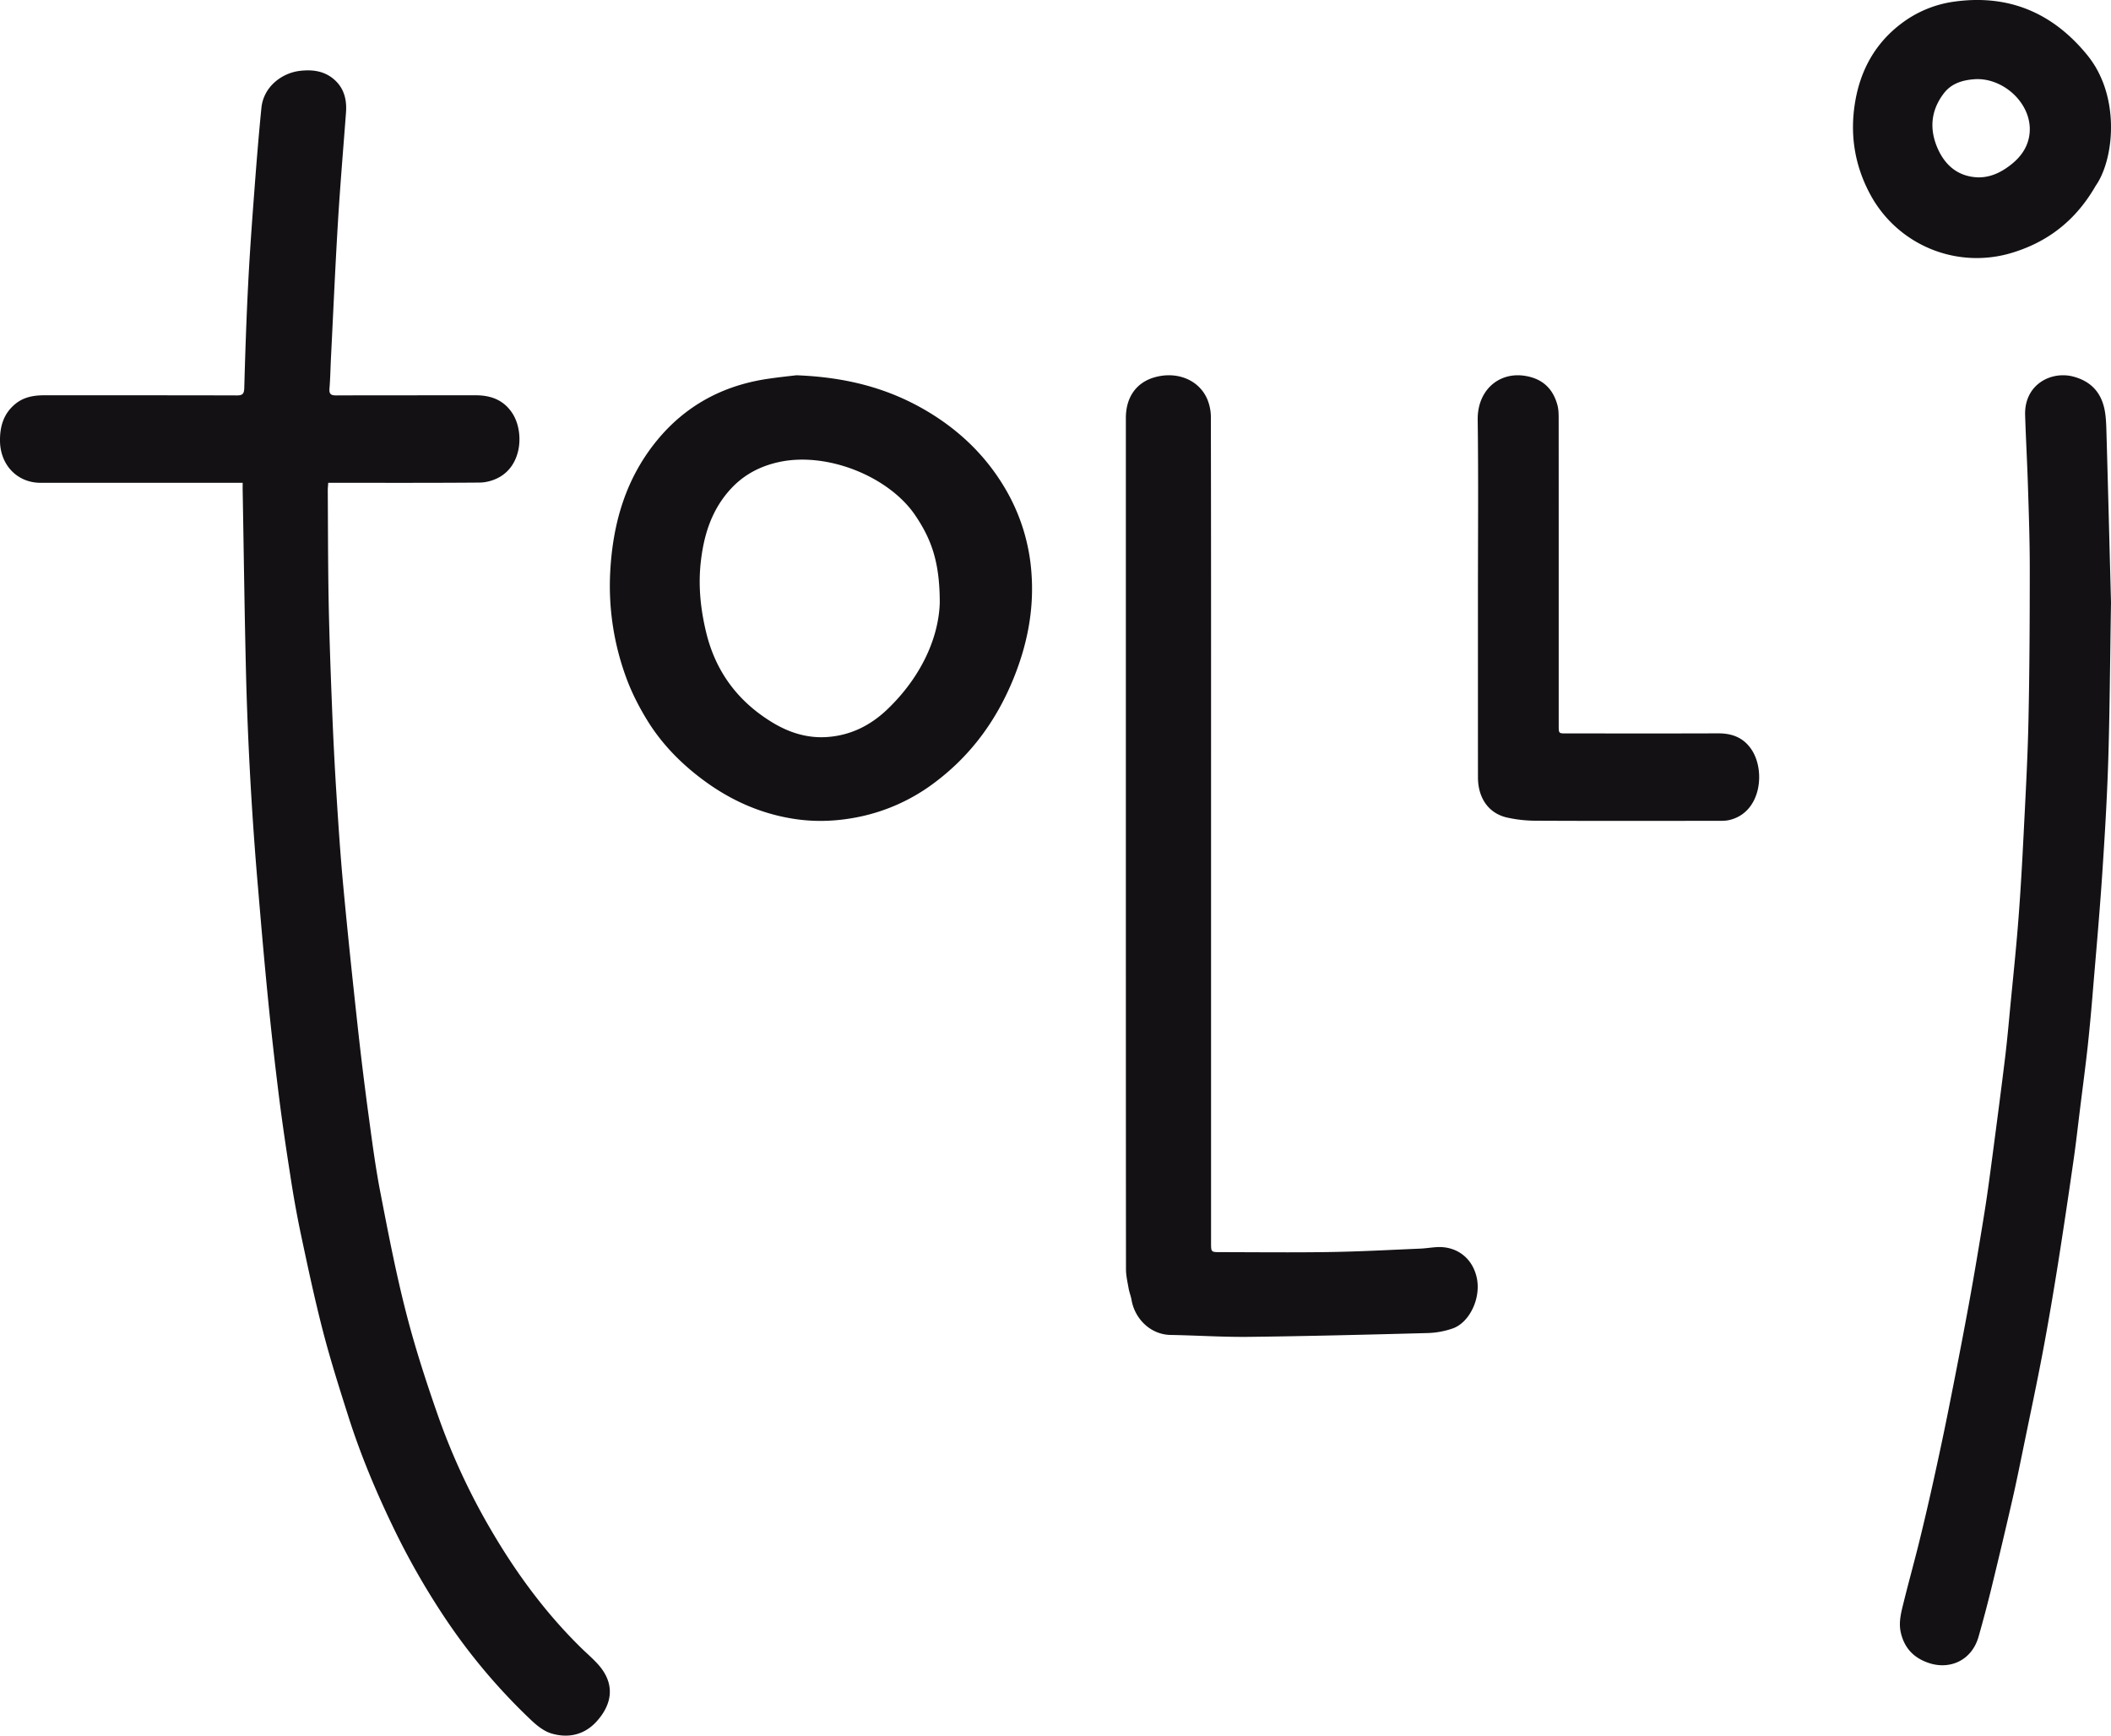 <svg xmlns="http://www.w3.org/2000/svg" width="90" height="74" viewBox="0 0 90 74">
    <g fill="#131114" fill-rule="evenodd">
        <path d="M10.346 20.585H1.73c-.99 0-1.712-.753-1.73-1.771-.01-.643.16-1.195.667-1.603.36-.29.787-.358 1.233-.358 2.73.002 5.461-.002 8.191.006.248.001.316-.062.323-.321.041-1.474.09-2.95.166-4.422.066-1.304.16-2.605.259-3.907.09-1.202.186-2.403.305-3.601.092-.93.89-1.491 1.62-1.584.544-.068 1.072-.007 1.505.385.407.37.523.854.482 1.392-.117 1.555-.249 3.108-.343 4.663-.116 1.926-.2 3.854-.297 5.782-.022.437-.028.877-.064 1.313-.02.236.055.301.284.3 1.98-.008 3.96-.003 5.94-.006.645 0 1.196.191 1.572.766.498.762.438 2.21-.598 2.75-.24.126-.53.204-.799.206-2.045.017-4.092.01-6.138.01h-.315c-.007.124-.019.222-.019.32.01 1.57.008 3.14.037 4.708.029 1.51.084 3.018.144 4.526.048 1.221.108 2.443.185 3.662.084 1.328.171 2.657.295 3.982.185 1.989.395 3.974.612 5.958.141 1.289.299 2.576.473 3.86.148 1.092.291 2.188.502 3.269.33 1.707.66 3.418 1.092 5.1.384 1.5.865 2.977 1.377 4.437a28.006 28.006 0 0 0 2.346 4.998c1.04 1.756 2.248 3.383 3.697 4.812.253.252.528.482.766.747.73.817.615 1.67-.05 2.416-.521.585-1.215.746-1.946.526-.306-.092-.595-.319-.837-.546a25.511 25.511 0 0 1-3.75-4.458 31.98 31.98 0 0 1-2.182-3.846c-.724-1.506-1.367-3.045-1.875-4.64-.386-1.212-.772-2.427-1.091-3.659-.356-1.372-.65-2.762-.945-4.15a45.094 45.094 0 0 1-.445-2.478c-.18-1.146-.35-2.295-.494-3.448a162.481 162.481 0 0 1-.453-4.04c-.154-1.551-.29-3.105-.42-4.658a147.95 147.95 0 0 1-.293-3.957 154.877 154.877 0 0 1-.22-4.9c-.07-2.722-.104-5.445-.152-8.169-.003-.109-.001-.216-.001-.372M90 25.684c-.043 2.647-.053 4.684-.117 6.721-.051 1.637-.15 3.272-.26 4.906-.11 1.641-.257 3.28-.394 4.919a90.788 90.788 0 0 1-.218 2.345c-.1.913-.222 1.824-.335 2.735-.091.736-.173 1.474-.28 2.206a309.05 309.05 0 0 1-.66 4.395c-.2 1.247-.41 2.492-.644 3.732-.249 1.32-.53 2.634-.8 3.95-.162.787-.32 1.577-.5 2.362-.29 1.265-.59 2.527-.898 3.788a58.4 58.4 0 0 1-.54 2.037c-.287 1.016-1.227 1.427-2.13 1.12-.6-.203-1.026-.601-1.184-1.29-.102-.438.012-.856.114-1.27.212-.86.45-1.715.663-2.575.202-.821.395-1.646.579-2.473.228-1.033.452-2.066.659-3.104.304-1.522.602-3.046.883-4.574.238-1.305.458-2.615.669-3.927.137-.855.248-1.716.362-2.576.177-1.344.354-2.69.518-4.035.087-.72.152-1.443.22-2.167.12-1.233.25-2.466.345-3.702.094-1.211.162-2.425.223-3.64.08-1.611.172-3.223.206-4.835.047-2.163.055-4.327.056-6.491 0-1.175-.04-2.35-.078-3.523-.031-1.004-.088-2.008-.12-3.012-.044-1.314 1.11-1.907 2.07-1.646.687.187 1.148.62 1.31 1.371.071.333.078.686.088 1.03.074 2.61.14 5.22.193 7.223M48 36.002V17.819c.001-.88.44-1.502 1.21-1.728.9-.263 1.814.055 2.208.817.134.258.206.578.206.87.011 5.552.008 11.104.008 16.655v18.603c0 .329.014.35.345.35 1.578.002 3.157.02 4.733-.005 1.28-.02 2.56-.091 3.839-.145.237-.01.473-.05.71-.064.866-.048 1.545.49 1.71 1.35.165.873-.338 1.88-1.042 2.12a3.56 3.56 0 0 1-1.032.193c-2.538.068-5.074.132-7.612.163-1.124.014-2.248-.062-3.373-.081-.875-.016-1.532-.704-1.667-1.488-.028-.168-.096-.328-.125-.495-.048-.273-.113-.548-.113-.823C48 48.075 48 42.038 48 36.001M63.01 25.468c0-2.524.023-5.049-.01-7.571-.016-1.254.895-2.038 1.992-1.876.71.105 1.202.492 1.407 1.249.049.183.053.383.053.576.003 4.362.002 8.724.002 13.085 0 .338.001.339.308.339 2.162 0 4.326.005 6.489-.003.592-.002 1.094.177 1.442.72.577.905.383 2.64-.939 2.969-.113.029-.232.04-.349.04-2.625.003-5.25.009-7.876-.004a5.707 5.707 0 0 1-1.3-.14c-.775-.186-1.218-.84-1.218-1.711-.002-2.558 0-5.115-.001-7.673M37.834 30.24c-.697.669-1.542 1.113-2.575 1.184-.879.06-1.667-.21-2.376-.65-1.486-.918-2.388-2.204-2.777-3.813-.237-.981-.339-1.967-.233-2.962.124-1.148.446-2.24 1.275-3.146.54-.59 1.22-.967 2.047-1.15 2.075-.459 4.71.622 5.823 2.265.72 1.063 1.048 2.047 1.048 3.738-.048 1.482-.787 3.15-2.232 4.534m6.147-5.715a8.218 8.218 0 0 0-1.02-3.51c-.8-1.434-1.938-2.589-3.412-3.47-1.65-.987-3.46-1.465-5.597-1.545-.299.036-.777.085-1.253.157-1.942.293-3.504 1.178-4.685 2.616-1.35 1.645-1.883 3.552-1.996 5.575a11.318 11.318 0 0 0 .68 4.544c.227.623.535 1.229.886 1.802.64 1.048 1.51 1.928 2.543 2.669 1.142.818 2.42 1.371 3.852 1.569.8.11 1.605.084 2.412-.06a8.029 8.029 0 0 0 3.513-1.549c1.552-1.178 2.608-2.678 3.308-4.4.575-1.417.868-2.88.769-4.398M86.512 5.81c-.105.606-.492 1.03-.984 1.362-.358.242-.749.395-1.19.39-.831-.026-1.387-.484-1.713-1.2-.374-.824-.321-1.638.247-2.381.323-.424.787-.56 1.278-.601 1.279-.108 2.589 1.114 2.362 2.43m3.273-1.923v-.003l-.001-.002a4.464 4.464 0 0 0-.264-.69l-.003-.008c-.026-.052-.051-.104-.078-.155l-.028-.051c-.022-.037-.042-.076-.063-.113l-.002-.004-.055-.088a4.255 4.255 0 0 0-.313-.437C87.52.556 85.66-.244 83.358.064a4.801 4.801 0 0 0-2.321.958c-1.096.837-1.71 1.965-1.939 3.288-.245 1.41-.034 2.767.672 4.042a5.155 5.155 0 0 0 6.029 2.42c1.317-.402 2.377-1.146 3.172-2.264.135-.19.261-.385.375-.585.59-.84.884-2.52.44-4.036"/>
    </g>
</svg>
